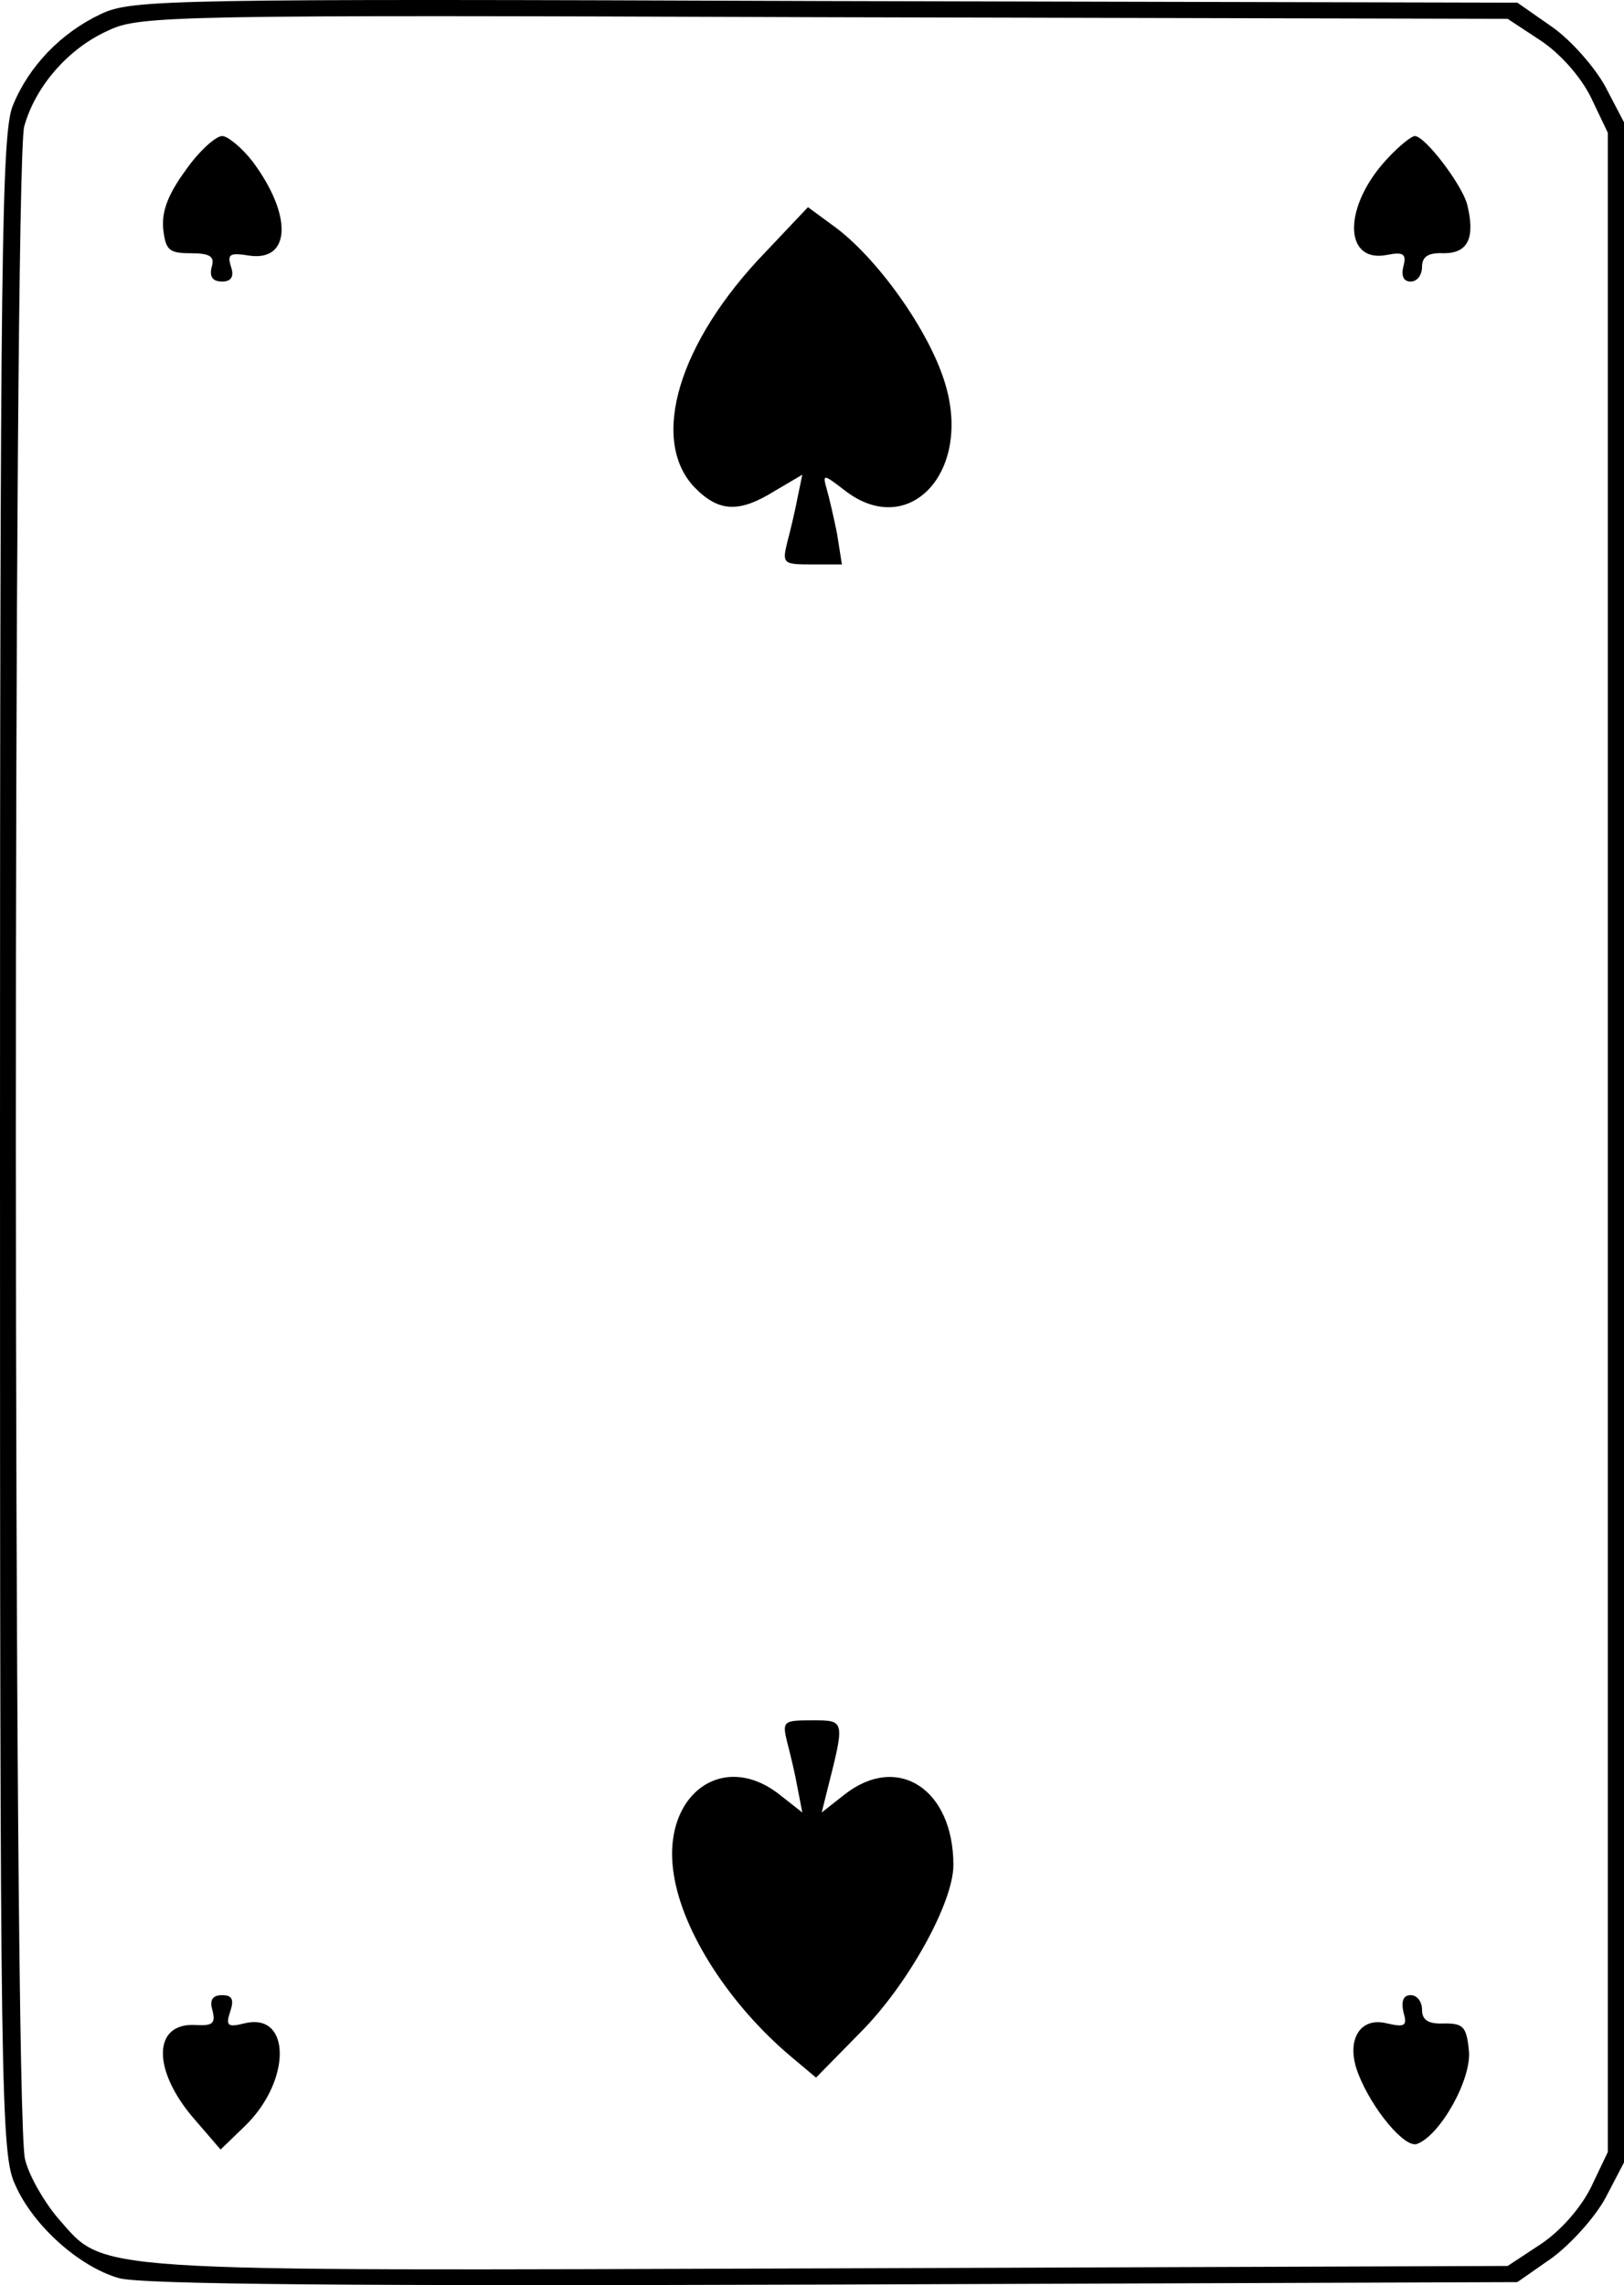 <svg xmlns="http://www.w3.org/2000/svg" version="1.0" preserveAspectRatio="xMidYMid meet" viewBox="275 235.17 201 282.7">

<g transform="translate(0,752) scale(0.1,-0.1)" fill="#000000" stroke="none">
<path d="M2875 5151 c-49 -23 -89 -64 -109 -113 -14 -33 -16 -179 -16 -1285 0 -1186 1 -1250 19 -1288 22 -50 79 -101 128 -115 27 -8 293 -10 885 -8 l846 3 43 30 c23 17 53 50 66 74 l23 44 0 1262 0 1262 -23 44 c-13 24 -43 58 -66 74 l-43 30 -856 2 c-817 3 -859 2 -897 -16z m1782 -33 c24 -16 49 -44 62 -70 l21 -44 0 -1249 0 -1249 -21 -44 c-13 -26 -38 -54 -62 -70 l-41 -27 -840 -3 c-934 -3 -894 -6 -955 63 -16 19 -35 51 -40 72 -15 52 -15 2463 -1 2515 14 50 55 97 105 119 38 18 82 19 886 16 l845 -2 41 -27z"/>
<path d="M2980 4958 c-22 -30 -30 -51 -28 -73 3 -26 7 -30 34 -30 24 0 30 -4 26 -17 -3 -12 1 -18 13 -18 11 0 15 6 11 18 -5 16 -2 18 23 14 51 -7 53 50 4 116 -13 17 -31 32 -38 32 -8 0 -29 -19 -45 -42z"/>
<path d="M4468 4973 c-56 -59 -56 -131 -1 -120 20 4 24 1 20 -14 -3 -12 0 -19 9 -19 8 0 14 8 14 18 0 13 8 18 27 17 30 0 39 19 29 60 -6 24 -52 85 -65 85 -4 0 -19 -12 -33 -27z"/>
<path d="M3697 4856 c-107 -111 -143 -231 -88 -290 30 -31 55 -33 100 -5 l34 20 -6 -29 c-3 -16 -9 -41 -13 -56 -6 -25 -4 -26 31 -26 l37 0 -6 38 c-4 20 -10 46 -13 56 -5 18 -4 18 22 -2 79 -62 158 21 125 131 -19 65 -85 158 -140 197 l-30 22 -53 -56z"/>
<path d="M3724 3014 c4 -15 10 -40 13 -57 l6 -31 -28 22 c-71 56 -147 -1 -131 -99 11 -71 69 -161 145 -225 l31 -26 55 56 c58 58 115 160 115 207 0 94 -69 139 -135 87 l-28 -22 7 28 c22 87 22 86 -19 86 -35 0 -37 -1 -31 -26z"/>
<path d="M3013 2681 c4 -16 0 -19 -20 -18 -55 4 -55 -57 -1 -118 l31 -36 29 28 c59 56 59 143 0 128 -20 -5 -23 -3 -17 15 5 15 2 20 -10 20 -12 0 -16 -6 -12 -19z"/>
<path d="M4487 2679 c5 -17 2 -19 -20 -14 -34 9 -52 -21 -36 -62 17 -44 58 -93 73 -87 29 11 68 81 64 116 -3 29 -7 33 -30 33 -20 -1 -28 4 -28 17 0 10 -6 18 -14 18 -9 0 -12 -7 -9 -21z"/>
</g>
</svg>